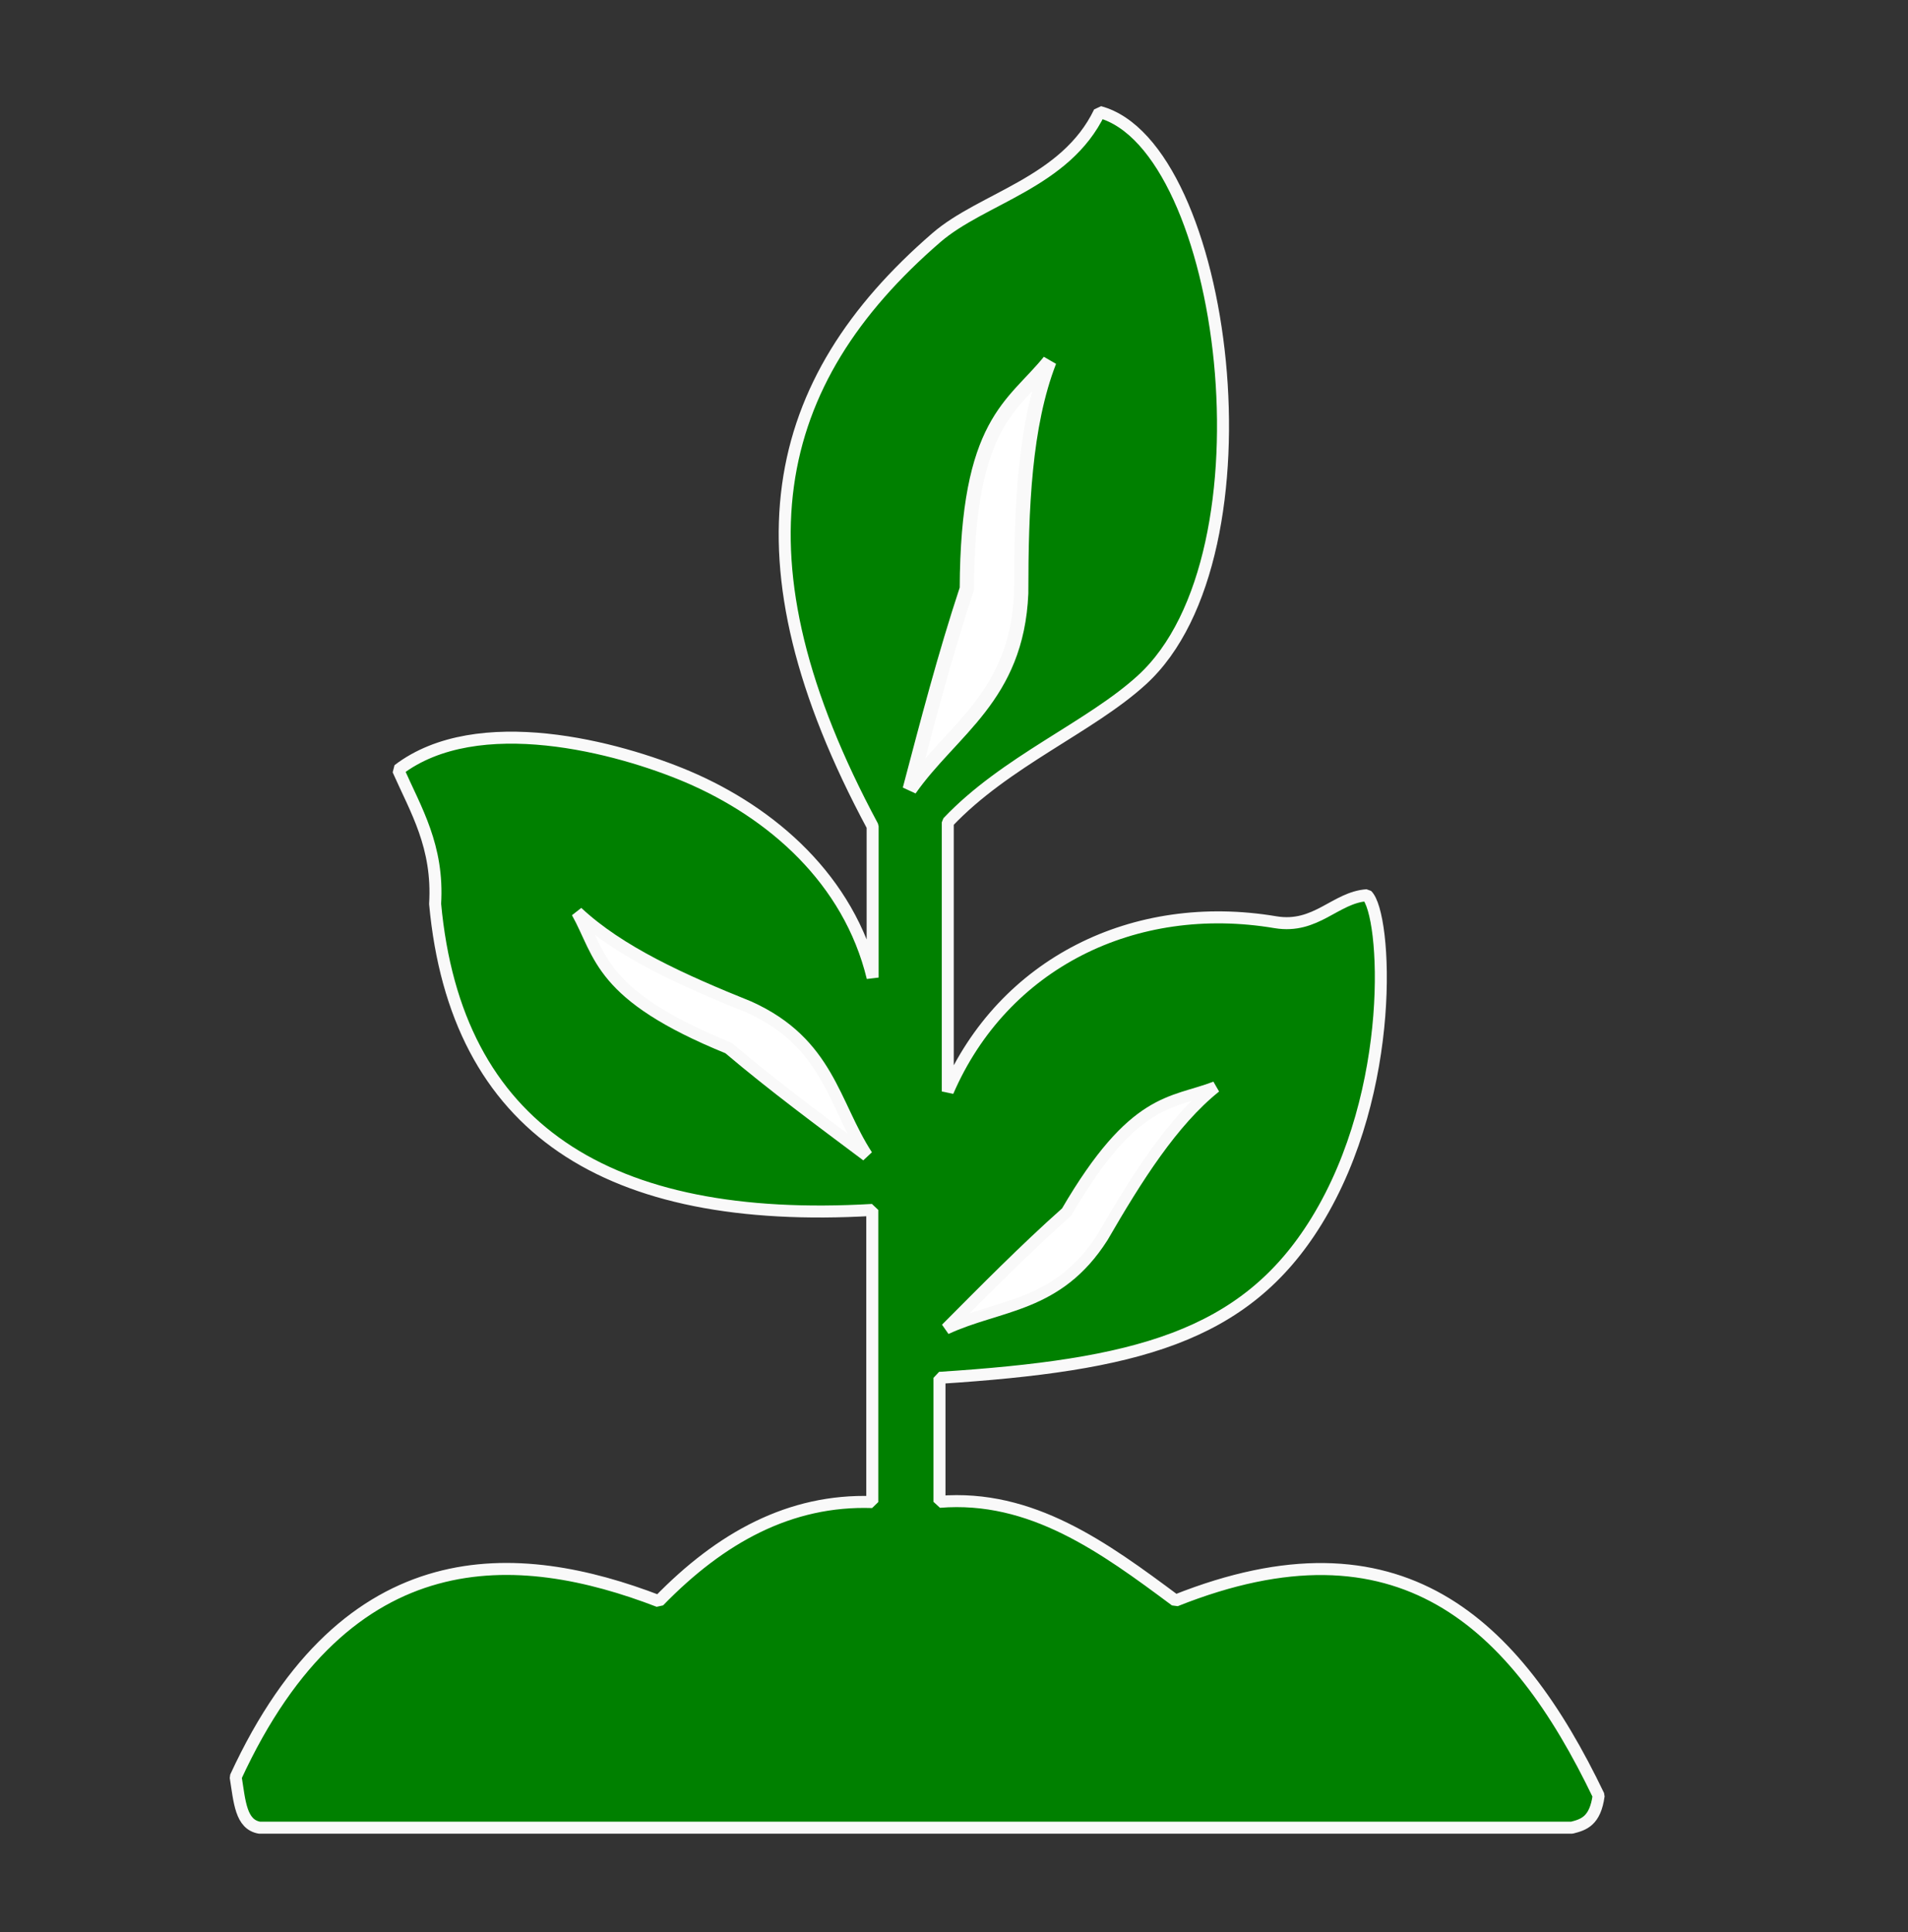 <?xml version="1.0" encoding="UTF-8" standalone="no"?>
<svg
   xmlns:dc="http://purl.org/dc/elements/1.1/"
   xmlns:cc="http://creativecommons.org/ns#"
   xmlns:rdf="http://www.w3.org/1999/02/22-rdf-syntax-ns#"
   xmlns:svg="http://www.w3.org/2000/svg"
   xmlns="http://www.w3.org/2000/svg"
   xmlns:sodipodi="http://sodipodi.sourceforge.net/DTD/sodipodi-0.dtd"
   xmlns:inkscape="http://www.inkscape.org/namespaces/inkscape"
   inkscape:version="1.0 (4035a4fb49, 2020-05-01)"
   sodipodi:docname="logo-mini.svg"
   xml:space="preserve"
   style="enable-background:new 0 0 15.9 16.1;"
   viewBox="0 0 15.9 16.1"
   y="0px"
   x="0px"
   id="Layer_1"
   version="1.1"><rect x="0" y="0" width="15.9" height="16.1" fill="#333333" stroke="none"/><defs
   id="defs18" /><sodipodi:namedview
   inkscape:current-layer="Layer_1"
   inkscape:window-maximized="1"
   inkscape:window-y="26"
   inkscape:window-x="0"
   inkscape:cy="8.582625"
   inkscape:cx="5.9740904"
   inkscape:zoom="45.254834"
   showgrid="false"
   id="namedview16"
   inkscape:window-height="960"
   inkscape:window-width="1920"
   inkscape:pageshadow="2"
   inkscape:pageopacity="0"
   guidetolerance="10"
   gridtolerance="10"
   objecttolerance="10"
   borderopacity="1"
   bordercolor="#666666"
   pagecolor="#ffffff" />
<style
   id="style2"
   type="text/css">
	.st0{fill:url(#SVGID_1_);}
</style>

<path
   sodipodi:nodetypes="ccccccscsccscsccsccccccc"
   id="path873"
   d="M 2.163,15.228 H 13.099 c 0.098,-0.025 0.194,-0.054 0.223,-0.267 C 12.63,13.519 11.662,12.592 9.796,13.336 9.197,12.89 8.595,12.451 7.829,12.513 V 11.48 C 9.449,11.375 10.372,11.148 10.971,10.174 11.644,9.079 11.553,7.614 11.391,7.459 11.128,7.477 10.968,7.74 10.63,7.684 9.45,7.485 8.36,8.027 7.898,9.094 V 6.852 C 8.379,6.343 9.085,6.059 9.516,5.665 10.662,4.619 10.22,1.218 9.163,0.933 8.879,1.524 8.185,1.649 7.802,1.981 6.415,3.181 6.071,4.649 7.272,6.885 V 8.145 C 7.074,7.329 6.433,6.771 5.729,6.471 5.154,6.227 3.979,5.91 3.318,6.415 3.465,6.748 3.655,7.052 3.626,7.531 3.799,9.407 5.062,10.209 7.269,10.081 v 2.434 C 6.584,12.492 6.005,12.811 5.49,13.341 4.323,12.892 2.895,12.787 1.964,14.806 c 0.033,0.208 0.043,0.395 0.198,0.422 z"
   style="opacity:0.997;fill:#008000;fill-opacity:1;stroke:#f9f9f9;stroke-width:0.1;stroke-linecap:round;stroke-linejoin:bevel;stroke-miterlimit:4;stroke-dasharray:none;stroke-opacity:1;paint-order:stroke fill markers" /><g
   style="fill:#ffffff"
   id="g902"><path
     style="opacity:0.997;fill:#ffffff;fill-opacity:1;stroke:#f9f9f9;stroke-width:0.1;stroke-linecap:round;stroke-linejoin:bevel;stroke-miterlimit:4;stroke-dasharray:none;stroke-opacity:1;paint-order:stroke fill markers"
     d="M 4.81,7.601 C 5.162,7.931 5.689,8.168 6.243,8.391 6.904,8.69 6.945,9.199 7.224,9.628 6.837,9.338 6.449,9.052 6.071,8.732 4.987,8.291 5.009,7.957 4.81,7.601 Z"
     id="path875"
     sodipodi:nodetypes="ccccc" /><path
     sodipodi:nodetypes="ccccc"
     id="path877"
     d="M 8.745,3.01 C 8.537,3.545 8.51,4.233 8.51,4.944 8.473,5.807 7.93,6.079 7.581,6.577 7.728,6.021 7.872,5.465 8.057,4.905 8.062,3.512 8.441,3.387 8.745,3.01 Z"
     style="opacity:0.997;fill:#ffffff;fill-opacity:1;stroke:#f9f9f9;stroke-width:0.119;stroke-linecap:round;stroke-linejoin:bevel;stroke-miterlimit:4;stroke-dasharray:none;stroke-opacity:1;paint-order:stroke fill markers" /><path
     style="opacity:0.997;fill:#ffffff;fill-opacity:1;stroke:#f9f9f9;stroke-width:0.096;stroke-linecap:round;stroke-linejoin:bevel;stroke-miterlimit:4;stroke-dasharray:none;stroke-opacity:1;paint-order:stroke fill markers"
     d="M 10.129,9.057 C 9.769,9.346 9.474,9.814 9.188,10.308 8.815,10.894 8.327,10.865 7.884,11.071 8.211,10.743 8.534,10.414 8.888,10.099 9.452,9.132 9.766,9.197 10.129,9.057 Z"
     id="path879"
     sodipodi:nodetypes="ccccc" /></g></svg>
